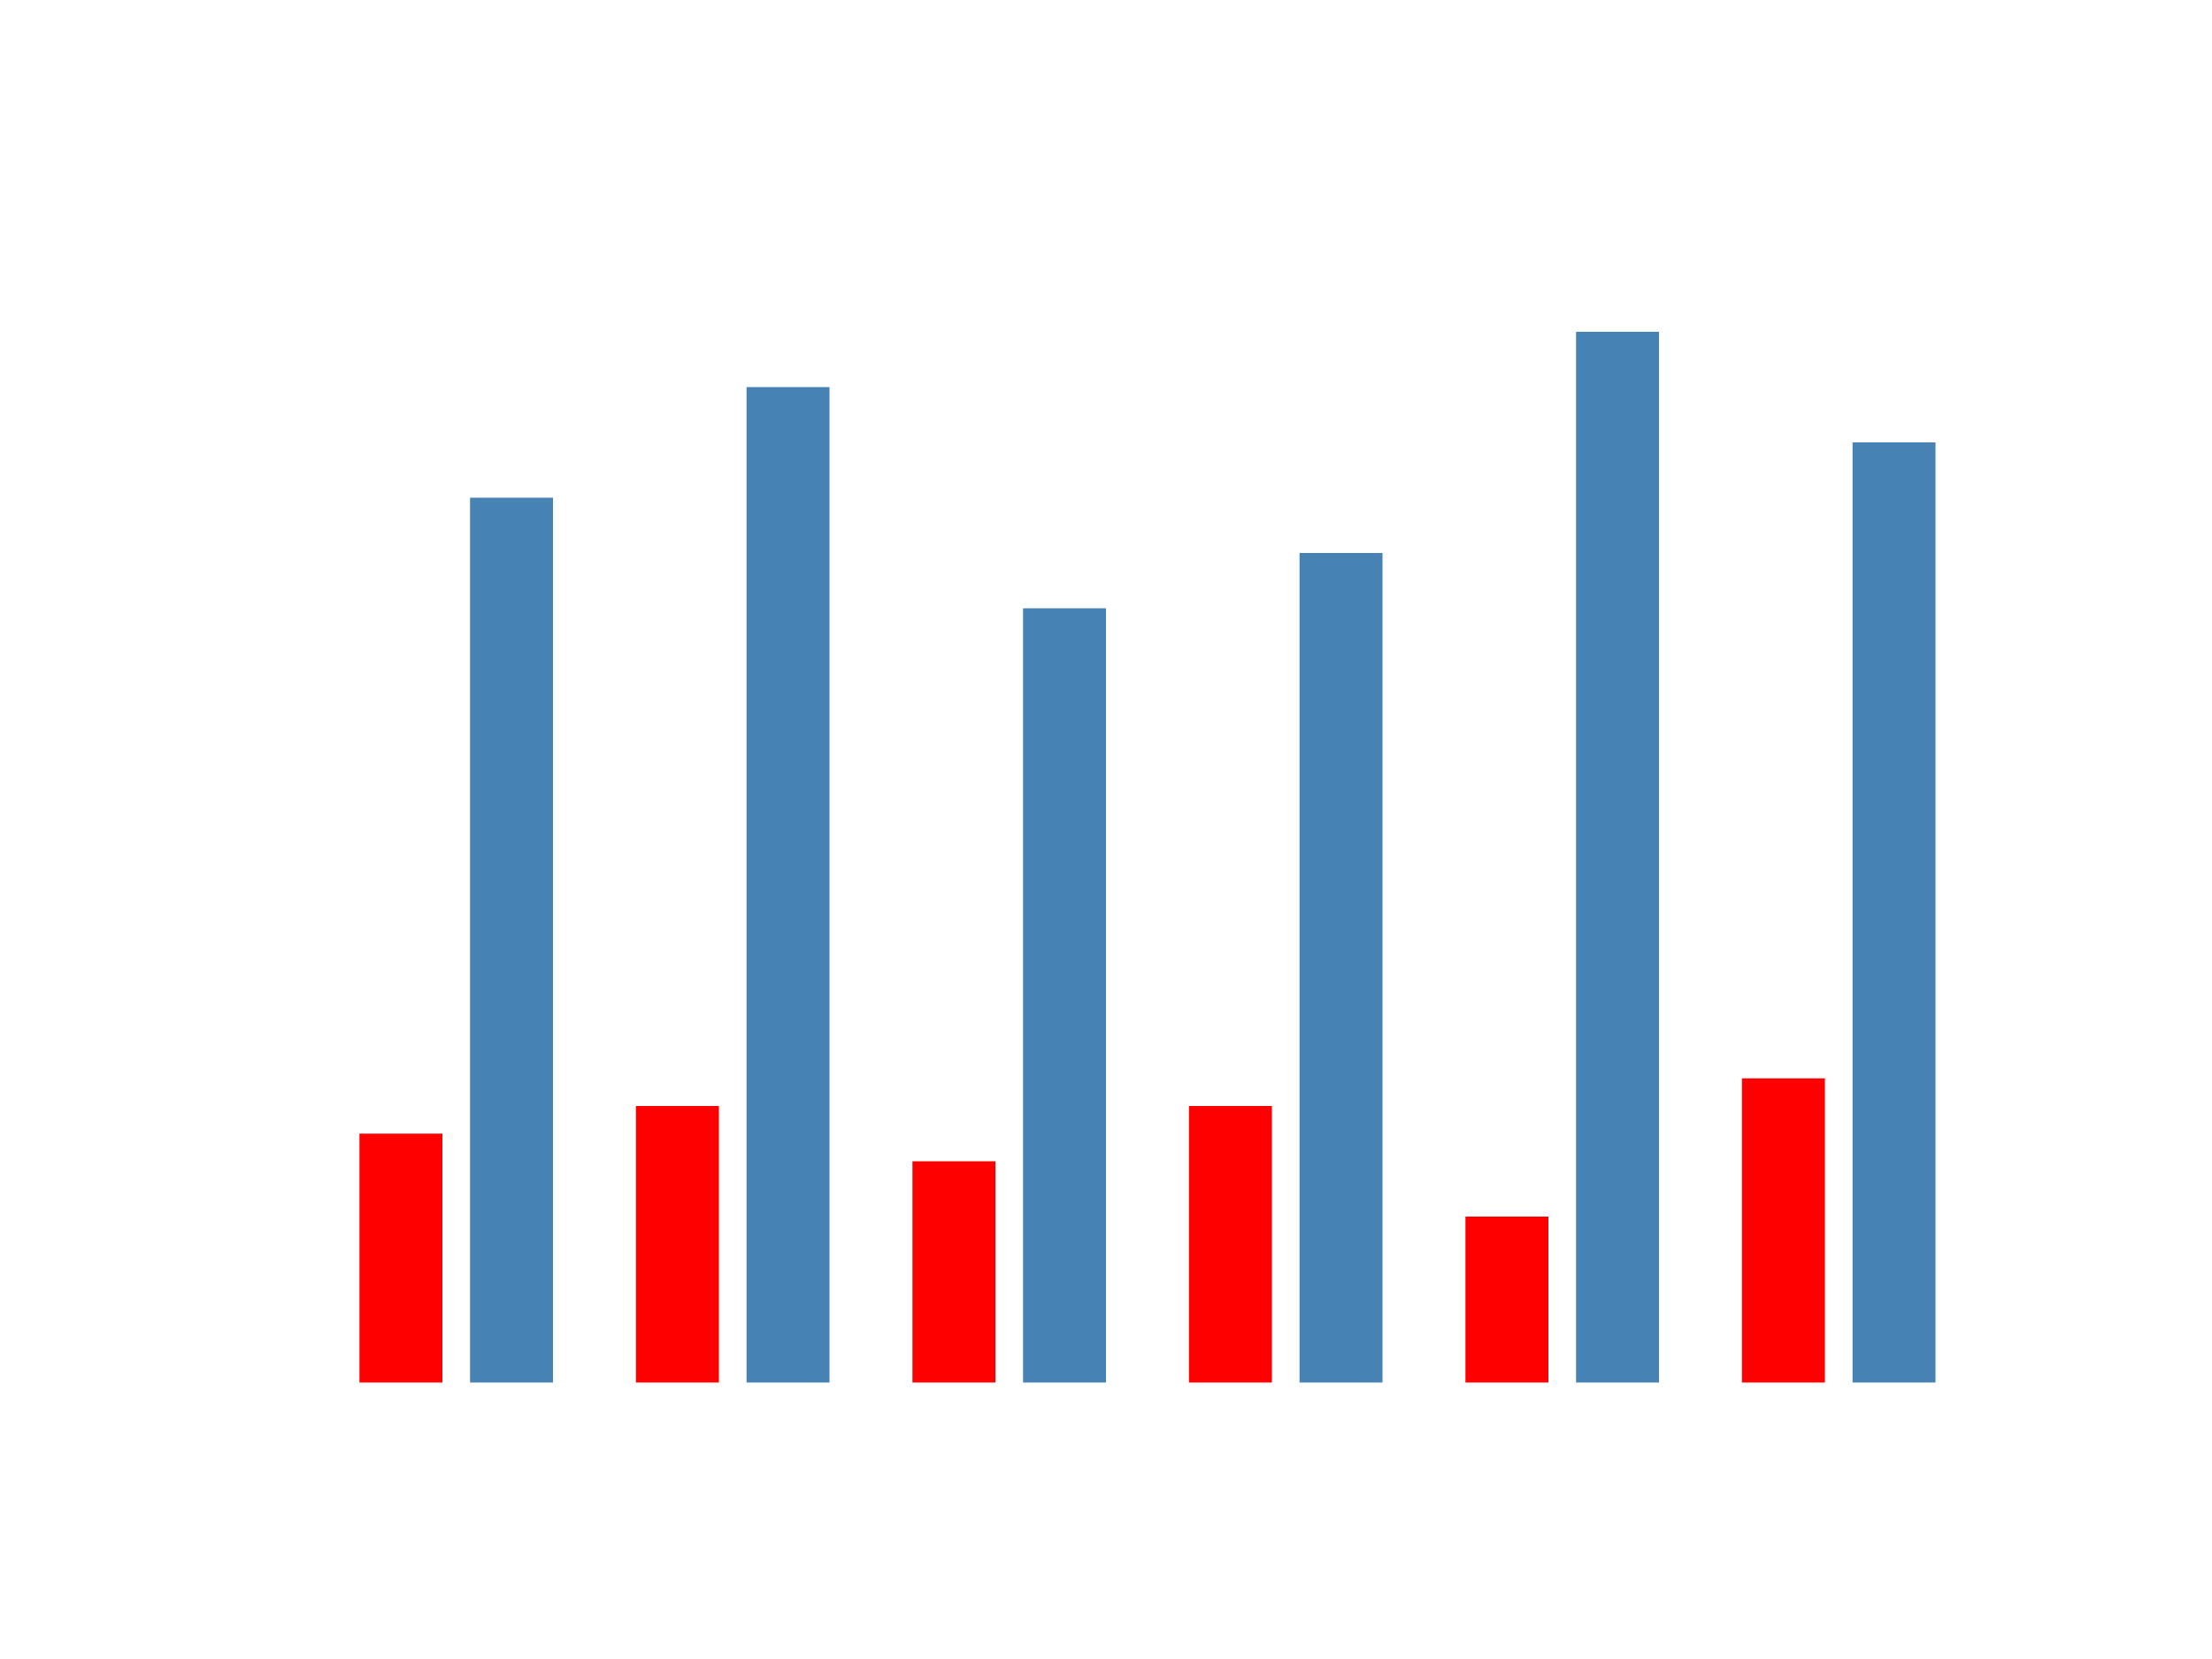 <?xml version='1.0' encoding='UTF-8'?>
<svg xmlns="http://www.w3.org/2000/svg" xmlns:xlink="http://www.w3.org/1999/xlink" height="600" id="svg" tag_name="svg" version="1.1" width="800"><rect class="reveliogood_2 reveliobad_1 reveliogood_3" fill="red" height="90" id="rect_11" tag_name="svg/rect_11" width="30" x="130" y="410"/><rect class="reveliogood_2 reveliogood_4" fill="red" height="100" id="rect_10" tag_name="svg/rect_10" width="30" x="230" y="400"/><rect class="reveliogood_2 reveliogood_5" fill="red" height="80" id="rect_9" tag_name="svg/rect_9" width="30" x="330" y="420"/><rect class="reveliogood_2 reveliogood_6" fill="red" height="100" id="rect_8" tag_name="svg/rect_8" width="30" x="430" y="400"/><rect class="reveliogood_2 reveliogood_7" fill="red" height="60" id="rect_7" tag_name="svg/rect_7" width="30" x="530" y="440"/><rect class="reveliogood_2 reveliogood_8" fill="red" height="110" id="rect_6" tag_name="svg/rect_6" width="30" x="630" y="390"/><rect class="reveliogood reveliogood_3 reveliobad_4" fill="steelblue" height="320" id="rect_5" tag_name="svg/rect_5" width="30" x="170" y="180"/><rect class="reveliogood reveliogood_4" fill="steelblue" height="360" id="rect_4" tag_name="svg/rect_4" width="30" x="270" y="140"/><rect class="reveliogood reveliogood_5" fill="steelblue" height="280" id="rect_3" tag_name="svg/rect_3" width="30" x="370" y="220"/><rect class="reveliogood reveliogood_6" fill="steelblue" height="300" id="rect_2" tag_name="svg/rect_2" width="30" x="470" y="200"/><rect class="reveliogood reveliogood_7 reveliobad_2 reveliobad_3" fill="steelblue" height="380" id="rect_1" tag_name="svg/rect_1" width="30" x="570" y="120"/><rect class="reveliogood reveliogood_8 reveliobad_3" fill="steelblue" height="340" id="rect" tag_name="svg/rect" width="30" x="670" y="160"/></svg>